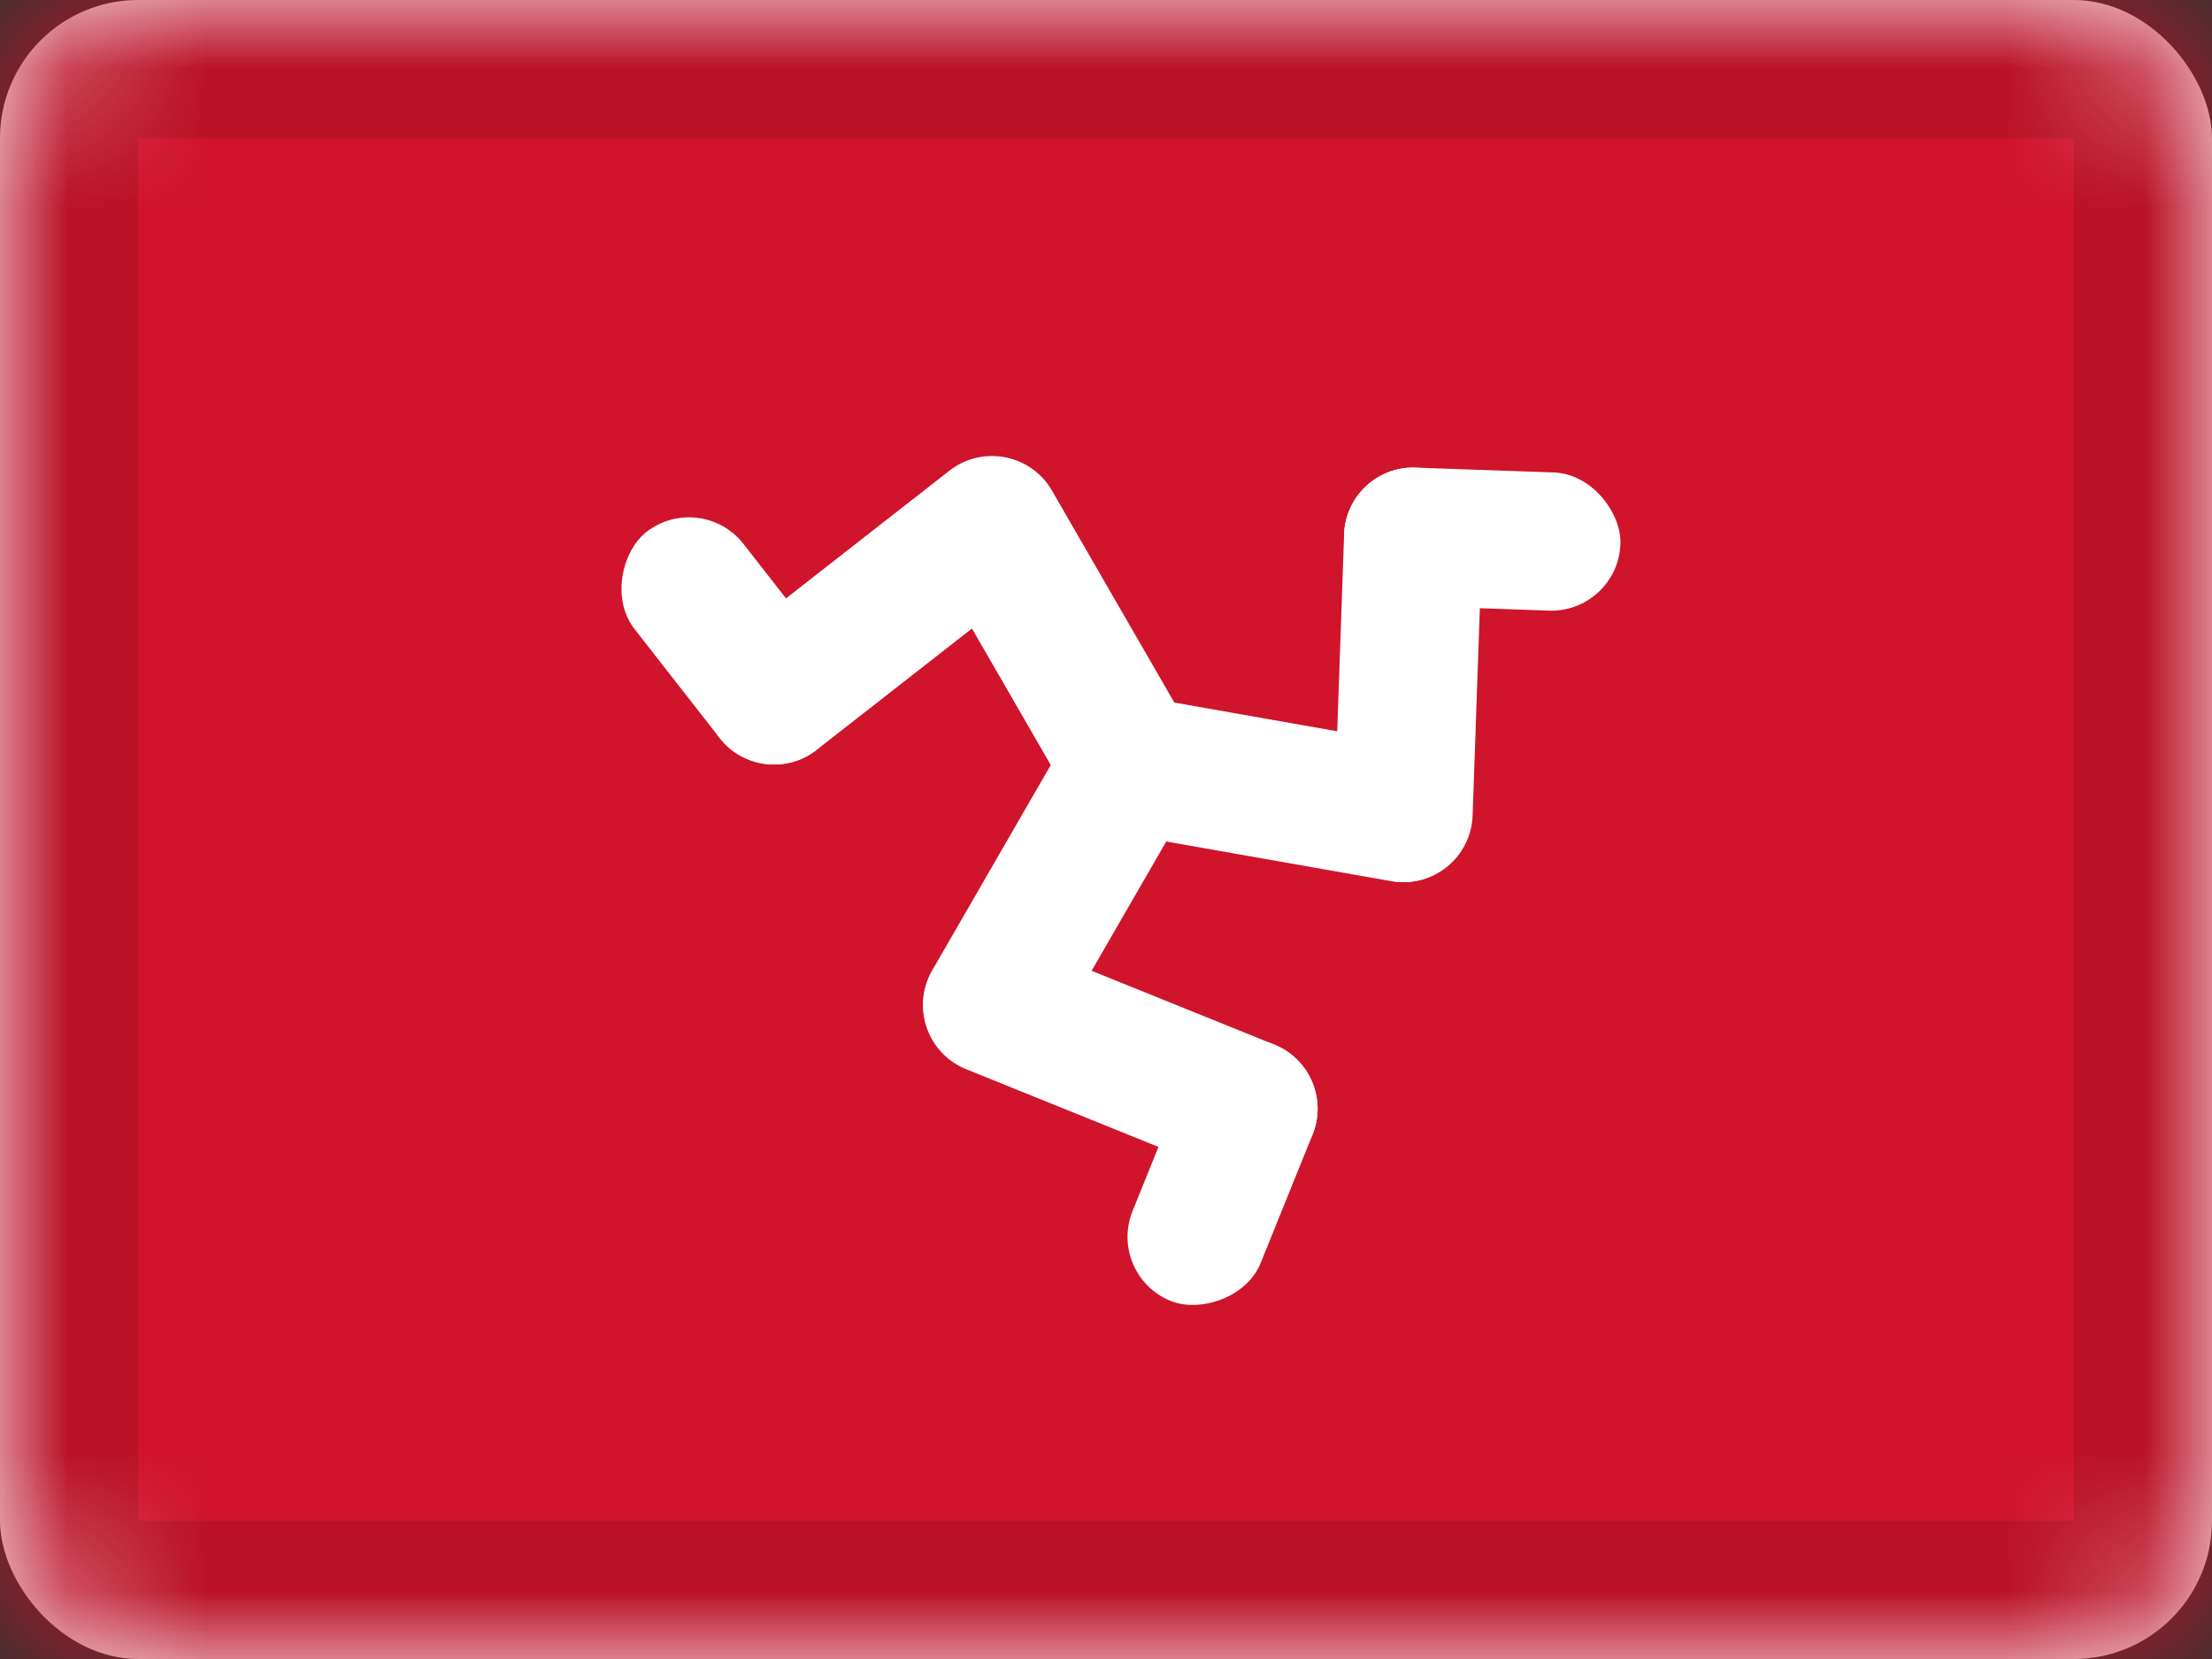 <svg xmlns="http://www.w3.org/2000/svg" xmlns:xlink="http://www.w3.org/1999/xlink" viewBox="0 0 16 12">
  <rect x="0" y="0" width="16" height="12" fill="#333333" stroke="none"/>
  <defs>
    <rect id="path-1" width="16" height="12" rx="1"/>
  </defs>
  <g id="IM" fill="none" fill-rule="evenodd">
    <g id="Isle-of-Man">
      <mask id="mask-2" fill="white">
        <use xlink:href="#path-1"/>
      </mask>
      <use id="Rectangle-77" fill="#FFFFFF" xlink:href="#path-1"/>
      <rect id="Rectangle-100" width="16" height="12" fill="#CF142B" mask="url(#mask-2)"/>
      <g id="Group-24" mask="url(#mask-2)">
        <g transform="translate(2 .5)">
          <g id="Group" transform="rotate(10 -5.426 36.716)">
            <rect id="Rectangle-113" width="3" height="1" y="3" fill="#FFFFFF" rx=".5"/>
            <g id="Group-23" fill="#FFFFFF" transform="rotate(-8 8.647 -11.334)">
              <rect id="Rectangle-115" width="1" height="3" rx=".5"/>
              <rect id="Rectangle-115-Copy" width="2" height="1" rx=".5"/>
            </g>
          </g>
          <g id="Group-Copy" transform="rotate(-120 3.782 2.628)">
            <rect id="Rectangle-113" width="3" height="1" y="3" fill="#FFFFFF" rx=".5"/>
            <g id="Group-23" fill="#FFFFFF" transform="rotate(-8 8.647 -11.334)">
              <rect id="Rectangle-115" width="1" height="3" rx=".5"/>
              <rect id="Rectangle-115-Copy" width="2" height="1" rx=".5"/>
            </g>
          </g>
          <g id="Group-Copy-2" transform="rotate(120 2.896 5.906)">
            <rect id="Rectangle-113" width="3" height="1" y="3" fill="#FFFFFF" rx=".5"/>
            <g id="Group-23" fill="#FFFFFF" transform="rotate(-8 8.647 -11.334)">
              <rect id="Rectangle-115" width="1" height="3" rx=".5"/>
              <rect id="Rectangle-115-Copy" width="2" height="1" rx=".5"/>
            </g>
          </g>
        </g>
      </g>
      <g id="Overlay" stroke="#000000" stroke-opacity=".1" mask="url(#mask-2)">
        <rect width="15" height="11" x=".5" y=".5" style="mix-blend-mode:multiply"/>
      </g>
    </g>
  </g>
</svg>
